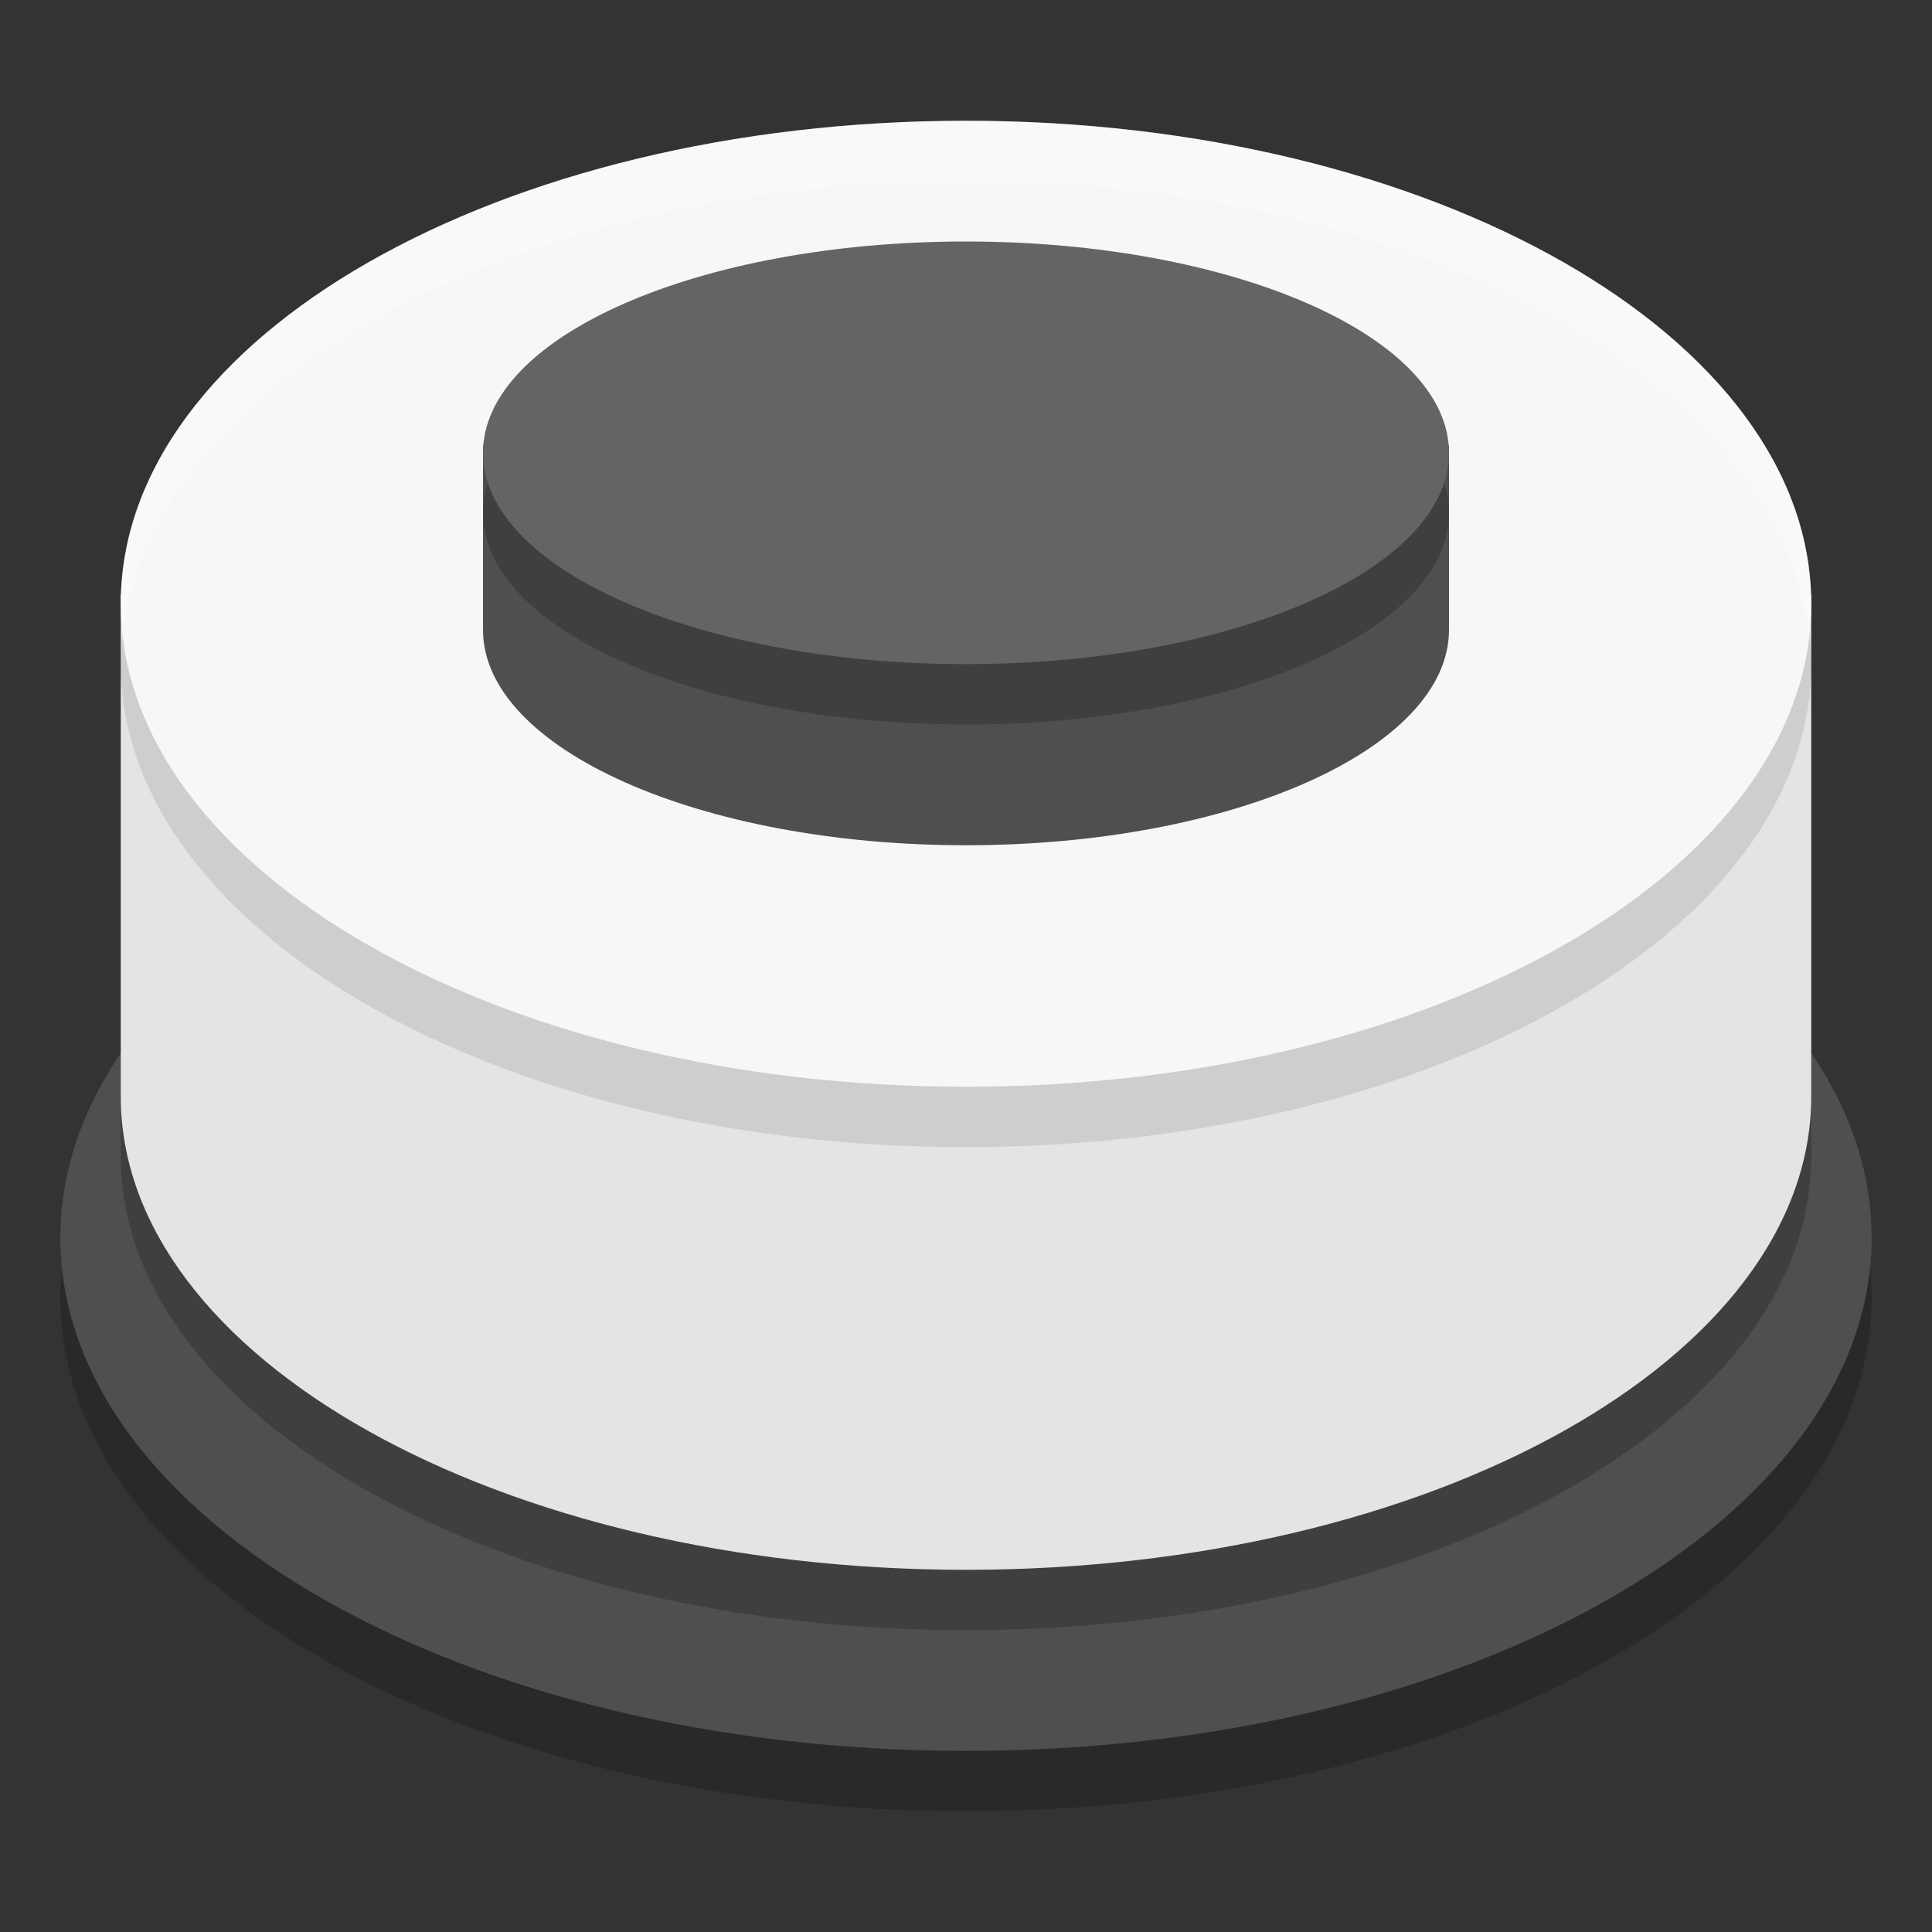<svg xmlns="http://www.w3.org/2000/svg" width="32" height="32" version="1.1" viewBox="0 0 32 32">
 <rect x="0" y="0" width="32" height="32" fill="#333333" stroke="none"/>
 <g transform="translate(0,-1020.362)">
  <path style="opacity:0.2;isolation:isolate" stroke-miterlimit="3" d="m 1,1041.862 c 0,-4.691 6.721,-8.5 15,-8.5 8.279,0 15,3.809 15,8.5 0,4.691 -6.721,8.5 -15,8.5 -8.279,0 -15,-3.809 -15,-8.5 z" vector-effect="non-scaling-stroke"/>
  <path stroke-miterlimit="3" d="m 1,1040.862 c 0,-4.691 6.721,-8.5 15,-8.5 8.279,0 15,3.809 15,8.5 0,4.691 -6.721,8.5 -15,8.5 -8.279,0 -15,-3.809 -15,-8.5 z" vector-effect="non-scaling-stroke" style="isolation:isolate;fill:#4f4f4f"/>
  <path d="m 30,1039.521 c 0,4.328 -6.273,7.842 -14,7.842 -7.727,0 -14,-3.514 -14,-7.842 l 0,-8.317 28,0 0,8.317 0,0 z" style="opacity:0.2;isolation:isolate"/>
  <path style="isolation:isolate;fill:none" d="m 29.505,1038.262 c 0,4.345 -6.052,7.873 -13.505,7.873 -7.454,0 -13.505,-3.528 -13.505,-7.873 l 0,-8.351 27.011,0 0,8.351 0,0 z"/>
  <path style="isolation:isolate;fill:#e4e4e4" d="m 30,1038.521 c 0,4.328 -6.273,7.842 -14,7.842 -7.727,0 -14,-3.514 -14,-7.842 l 0,-8.317 28,0 0,8.317 0,0 z"/>
  <path stroke-miterlimit="3" d="m 2,1031.362 c 0,-4.415 6.273,-8 14,-8 7.727,0 14,3.585 14,8 0,4.415 -6.273,8 -14,8 -7.727,0 -14,-3.584 -14,-8 z" vector-effect="non-scaling-stroke" style="opacity:0.1;isolation:isolate"/>
  <path style="isolation:isolate;fill:#f7f7f7" stroke-miterlimit="3" d="m 2,1030.362 c 0,-4.415 6.273,-8 14,-8 7.727,0 14,3.585 14,8 0,4.415 -6.273,8 -14,8 -7.727,0 -14,-3.584 -14,-8 z" vector-effect="non-scaling-stroke"/>
  <rect style="isolation:isolate;fill:#4f4f4f" width="16" height="3.056" x="8" y="1027.74"/>
  <path stroke-miterlimit="3" d="m 8,1030.793 c 0,-1.97 3.585,-3.569 8,-3.569 4.415,0 8,1.599 8,3.569 0,1.97 -3.585,3.569 -8,3.569 -4.415,0 -8,-1.599 -8,-3.569 z" vector-effect="non-scaling-stroke" style="isolation:isolate;fill:#4f4f4f"/>
  <path stroke-miterlimit="3" d="m 8,1028.862 c 0,-1.932 3.585,-3.5 8,-3.5 4.415,0 8,1.568 8,3.5 0,1.932 -3.585,3.5 -8,3.5 -4.415,0 -8,-1.568 -8,-3.5 z" vector-effect="non-scaling-stroke" style="opacity:0.2;isolation:isolate"/>
  <path style="isolation:isolate;fill:#646464" stroke-miterlimit="3" d="m 8,1027.862 c 0,-1.932 3.585,-3.5 8,-3.5 4.415,0 8,1.568 8,3.5 0,1.932 -3.585,3.5 -8,3.5 -4.415,0 -8,-1.568 -8,-3.5 z" vector-effect="non-scaling-stroke"/>
  <path style="isolation:isolate;fill:none" stroke-miterlimit="3" d="m 8.133,1028.071 c -0.022,-0.101 -0.033,-0.203 -0.033,-0.306 0,-1.828 3.539,-3.313 7.899,-3.313 4.359,0 7.899,1.485 7.899,3.313 0,0.233 -0.058,0.461 -0.167,0.681" vector-effect="non-scaling-stroke"/>
  <path style="opacity:0.2;isolation:isolate;fill:#ffffff" d="m 16,1022.362 c -7.727,0 -14,3.585 -14,8 0,0.169 0.027,0.334 0.045,0.5 0.455,-4.181 6.524,-7.5 13.955,-7.5 7.431,0 13.5,3.319 13.955,7.5 0.018,-0.166 0.045,-0.331 0.045,-0.5 0,-4.415 -6.273,-8 -14,-8 z"/>
 </g>
</svg>
